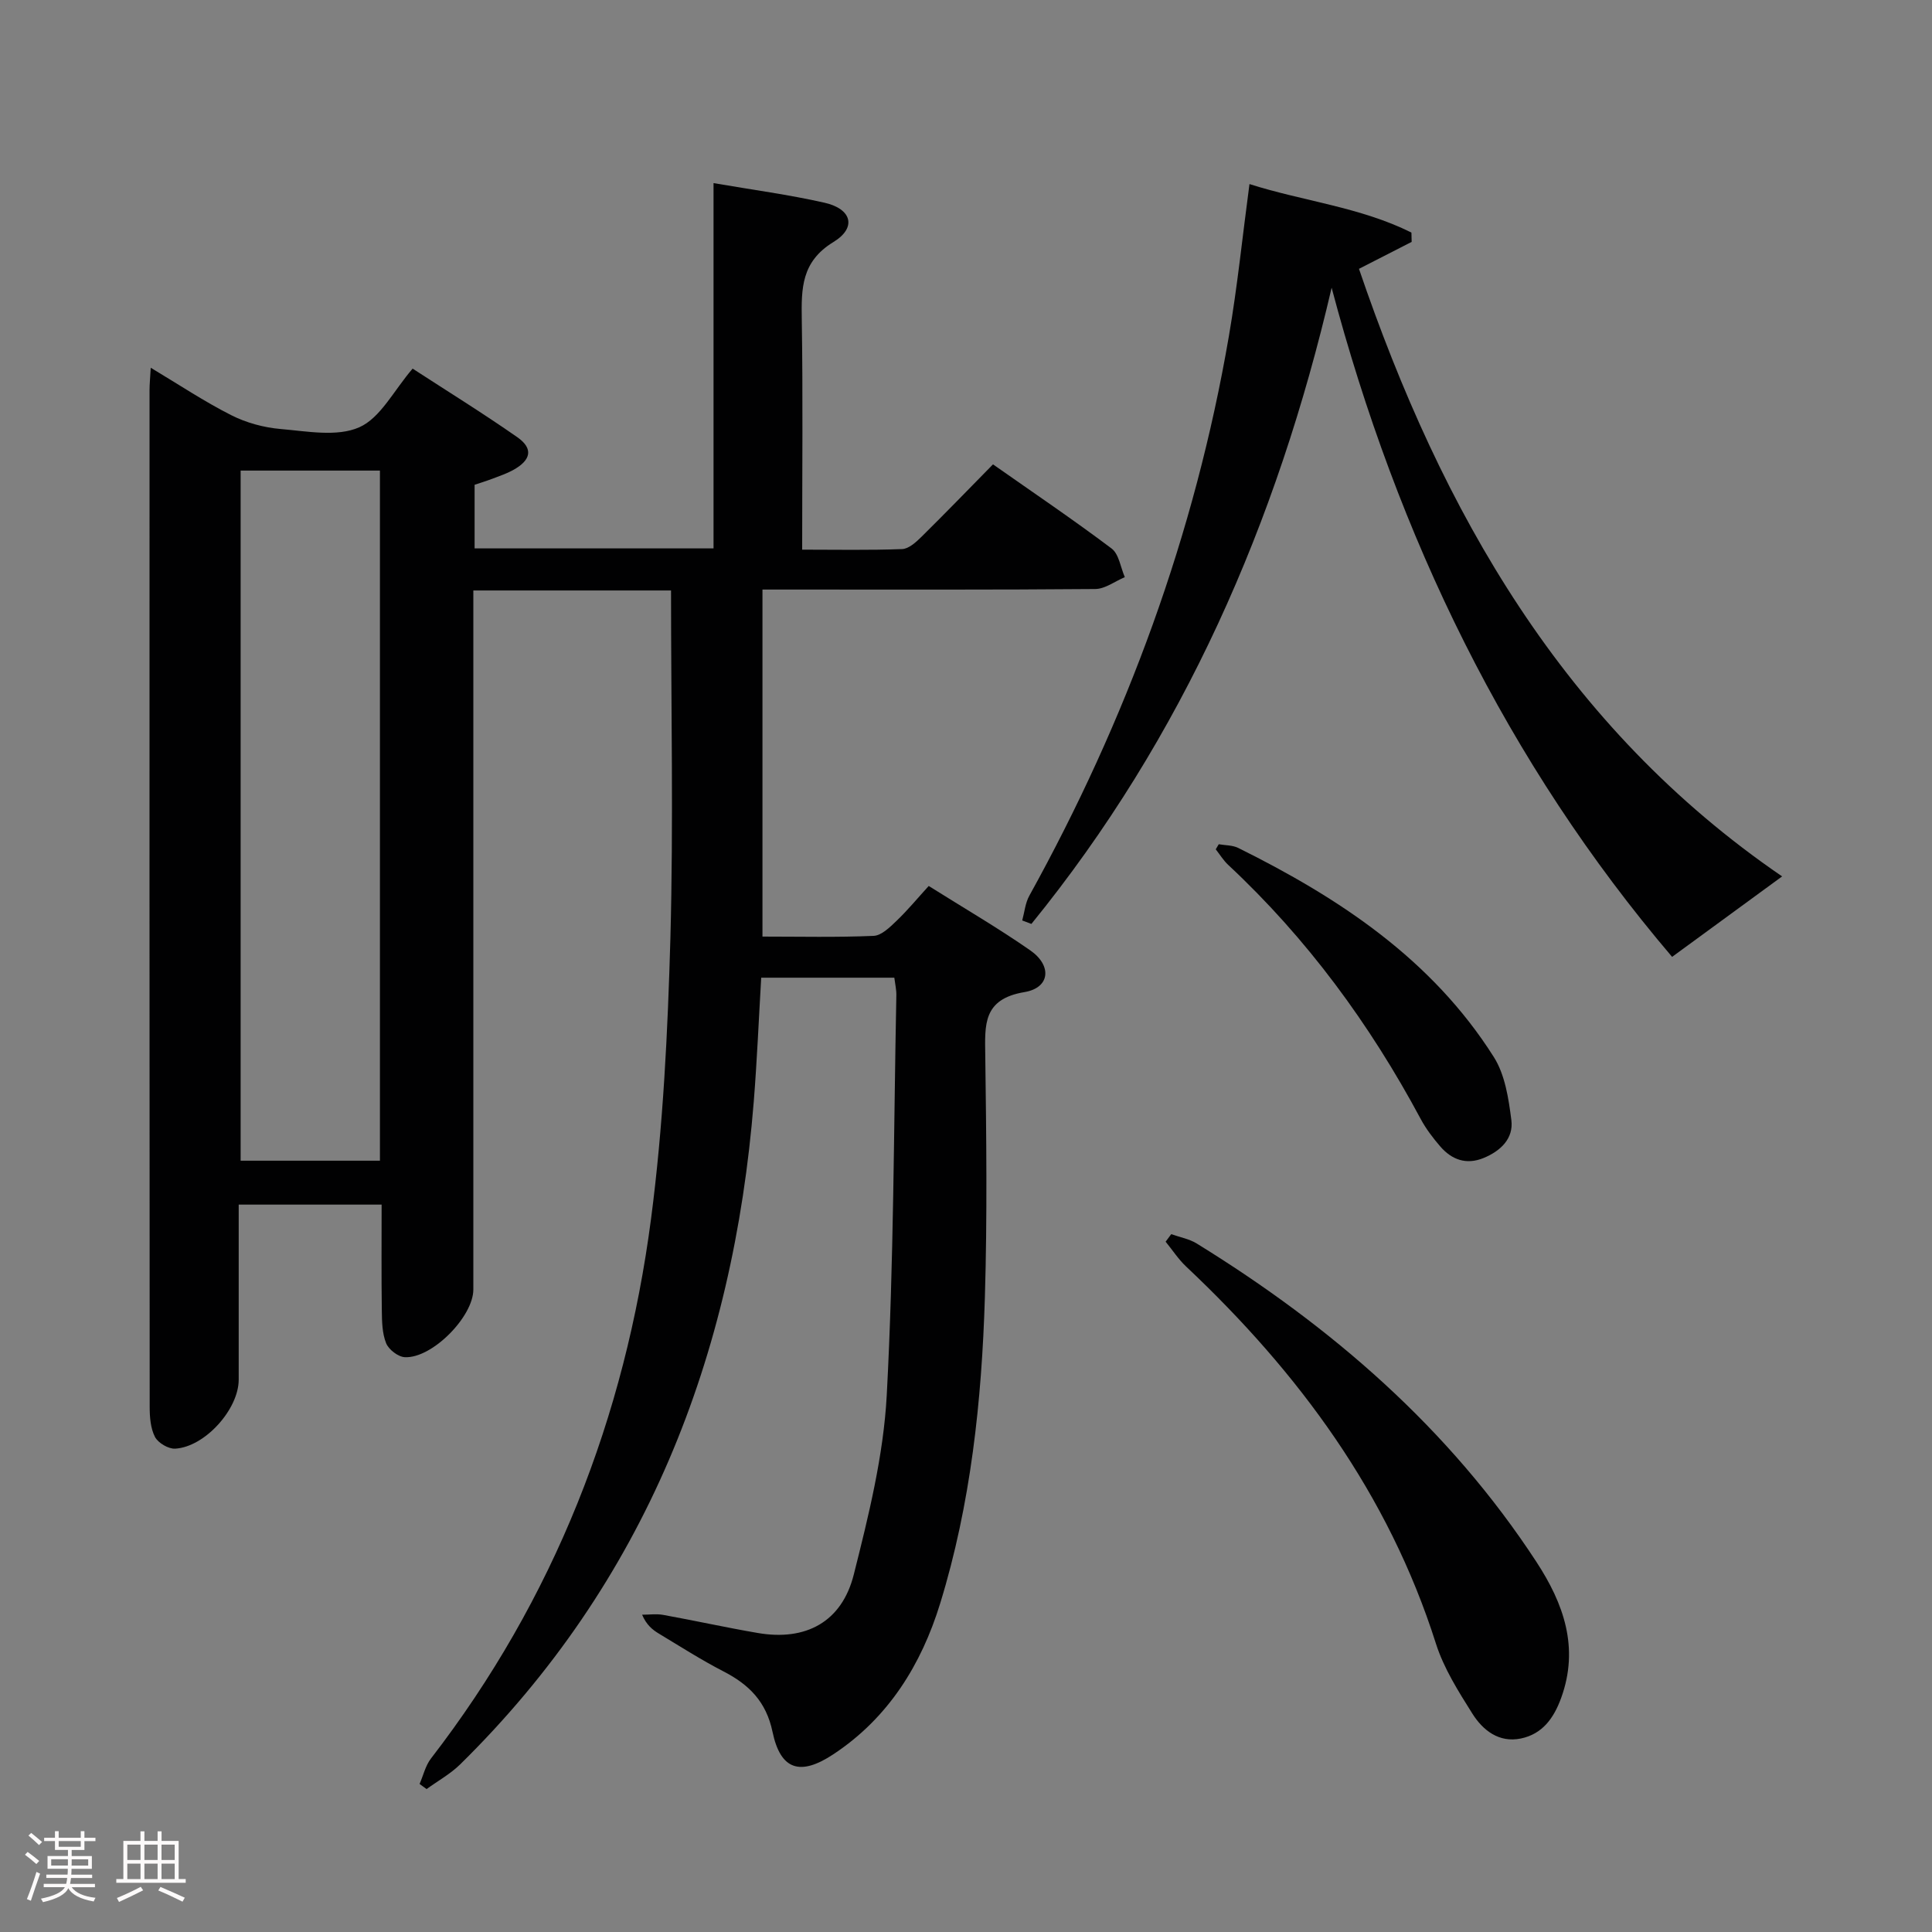 <svg enable-background="new 0 0 400 400" viewBox="0 0 400 400" xmlns="http://www.w3.org/2000/svg"><rect x="0" y="0" width="400" height="400" fill="#808080" stroke="none"/><path d="m5.17 384 .55-.58c.85.61 1.65 1.24 2.4 1.87l-.59.64c-.83-.73-1.62-1.38-2.36-1.93m1.22 9.53-.82-.34c.71-1.76 1.37-3.64 1.98-5.63.24.13.5.25.76.36-.6 1.67-1.24 3.54-1.92 5.61m-.5-13.5.57-.54c.56.44 1.31 1.06 2.26 1.87l-.64.64c-.68-.66-1.41-1.32-2.19-1.97m3.25.46h2.24v-1.36h.77v1.36h4.57v-1.36h.76v1.36h2.28v.69h-2.28v1.84h-2.64v1.26h4.18v2.64h-4.21c0 .45-.02.86-.05 1.21h4.32v.69h-4.38c-.04.34-.1.75-.19 1.22h5.15v.69h-4.82c.87 1.19 2.51 1.92 4.93 2.19-.17.31-.3.57-.37.76-2.77-.49-4.52-1.41-5.26-2.76-.56 1.26-2.3 2.23-5.24 2.9-.12-.24-.26-.48-.43-.72 2.73-.55 4.38-1.34 4.96-2.38h-4.38v-.69h4.65c.1-.38.17-.79.21-1.22h-4.32v-.69h4.4c.03-.34.05-.75.05-1.21h-4.2v-2.64h4.23v-1.26h-2.69v-1.84h-2.24zm1.46 4.46v1.29h3.45c.01-.4.02-.57.01-.53v-.32-.45h-3.46zm1.55-2.59h4.57v-1.19h-4.57zm6.11 2.59h-3.42v.77c-.02.19-.01.37-.02.53h3.44z" fill="#fcfafa"/><path d="m32.63 379.16h.82v1.98h3.54v7.89h1.46v.78h-14.37v-.78h1.46v-7.89h3.54v-1.98h.82v1.98h2.73zm-3.49 11.48.5.73c-1.61.82-3.28 1.63-5 2.41-.13-.27-.28-.55-.44-.82 1.75-.72 3.4-1.49 4.94-2.32m-2.78-5.55h2.73v-3.18h-2.73zm0 3.95h2.73v-3.2h-2.73zm3.54-3.95h2.73v-3.18h-2.73zm0 3.95h2.73v-3.2h-2.73zm7.89 4.68c-1.84-.92-3.51-1.7-5.02-2.32l.45-.73c1.89.8 3.57 1.55 5.04 2.23zm-1.62-11.81h-2.73v3.18h2.73zm-2.73 7.13h2.73v-3.2h-2.73z" fill="#fcfafa"/><g fill="#010102"><path d="m138.93 122.25c-13.83 0-26.96 0-40.93 0v5.73 139c0 5.62-8.55 14.31-14.19 14.01-1.39-.07-3.34-1.58-3.87-2.9-.83-2.07-.86-4.53-.89-6.83-.1-7.16-.04-14.32-.04-21.86-9.76 0-19.32 0-29.59 0v5.25 31c0 6.1-6.97 13.92-13.15 14.28-1.39.08-3.53-1.18-4.18-2.42-.93-1.8-1.1-4.14-1.1-6.25-.05-70.16-.04-140.33-.03-210.49 0-1.28.14-2.56.25-4.63 5.88 3.52 11.11 7.01 16.67 9.82 3.1 1.57 6.73 2.56 10.2 2.86 5.46.46 11.68 1.68 16.29-.35 4.41-1.94 7.16-7.63 11.06-12.15 7.01 4.56 14.47 9.17 21.65 14.18 3.39 2.36 2.91 4.76-.88 6.84-1.3.71-2.74 1.2-4.13 1.73-1.23.47-2.49.86-3.81 1.3v13.17h49.47c0-25.18 0-50.1 0-75.63 8.06 1.39 15.59 2.39 22.97 4.06 5.66 1.28 6.72 5.17 1.85 8.14-6.67 4.08-6.65 9.63-6.55 16.09.25 15.63.08 31.28.08 47.6 7.15 0 13.93.14 20.69-.12 1.38-.05 2.9-1.44 4.02-2.55 4.86-4.79 9.6-9.7 14.8-14.99 8.39 5.89 16.62 11.45 24.55 17.42 1.53 1.15 1.86 3.91 2.74 5.93-2.04.86-4.07 2.44-6.11 2.46-21 .18-42 .11-63 .11-1.82 0-3.65 0-5.91 0v71.85c7.78 0 15.41.18 23.02-.15 1.63-.07 3.37-1.8 4.74-3.11 2.28-2.18 4.3-4.63 6.66-7.22 7.35 4.62 14.37 8.7 21.02 13.33 4.55 3.16 4.11 7.75-1.18 8.64-8.69 1.45-8.21 6.81-8.13 13.18.22 16.66.42 33.34-.08 49.99-.65 21.47-2.92 42.84-9.27 63.44-3.88 12.6-10.68 23.64-22.08 31.18-6.84 4.53-10.95 3.35-12.62-4.64-1.31-6.25-4.87-9.79-10.18-12.52-4.58-2.36-8.93-5.15-13.35-7.81-1.33-.8-2.56-1.79-3.47-3.91 1.47 0 2.97-.22 4.39.04 6.53 1.18 13.01 2.62 19.55 3.74 9.93 1.71 17.41-2.25 19.89-12.11 3.07-12.18 6.15-24.63 6.82-37.1 1.47-27.57 1.44-55.22 1.99-82.85.02-1.12-.25-2.25-.42-3.61-9.16 0-18.1 0-27.56 0-.5 8.51-.86 17.08-1.54 25.63-4.23 52.83-22.43 99.51-60.77 137.23-2.04 2-4.63 3.43-6.97 5.13-.48-.35-.97-.71-1.45-1.06.77-1.76 1.21-3.78 2.35-5.26 25.51-33.05 40.19-70.64 45.57-111.74 2.52-19.24 3.46-38.74 4.01-58.16.64-23.77.13-47.59.13-71.94zm-89.11-24.82v142.88h28.84c0-47.76 0-95.25 0-142.88-9.76 0-19.18 0-28.84 0z"/><path d="m368.97 181.45c-7.69 5.62-15 10.97-22.78 16.66-34.2-40.18-56.81-86.92-70.49-138.54-11.29 48.59-30.72 93.05-62.16 131.72-.63-.24-1.27-.48-1.9-.72.47-1.71.63-3.6 1.47-5.12 20.11-36.35 34.27-74.83 41.31-115.81 1.77-10.29 2.82-20.71 4.27-31.53 11.06 3.53 22.95 4.76 33.53 10.04.02.64.03 1.29.05 1.93-3.45 1.76-6.89 3.52-10.91 5.58 17.13 50.27 42.47 94.92 87.61 125.79z"/><path d="m242.49 255.52c1.76.63 3.71.97 5.27 1.93 27.91 17.21 52.27 38.26 70.35 65.94 5.61 8.59 8.91 17.73 5.1 28.18-1.53 4.19-3.89 7.45-8.34 8.37-4.52.93-7.85-1.69-10.03-5.15-2.9-4.61-5.92-9.38-7.55-14.51-9.84-30.98-28.38-56.07-51.72-78.06-1.6-1.51-2.83-3.42-4.24-5.14.4-.52.78-1.04 1.16-1.56z"/><path d="m252.33 174.79c1.35.24 2.84.18 4.02.76 20.95 10.38 40.13 23.07 52.92 43.28 2.33 3.67 3.07 8.6 3.64 13.07.49 3.84-2.25 6.42-5.77 7.86-3.56 1.45-6.56.36-8.95-2.4-1.51-1.75-2.95-3.64-4.04-5.67-10.52-19.64-23.52-37.37-39.85-52.61-1-.93-1.74-2.15-2.59-3.24.2-.35.41-.7.62-1.05z"/></g></svg>